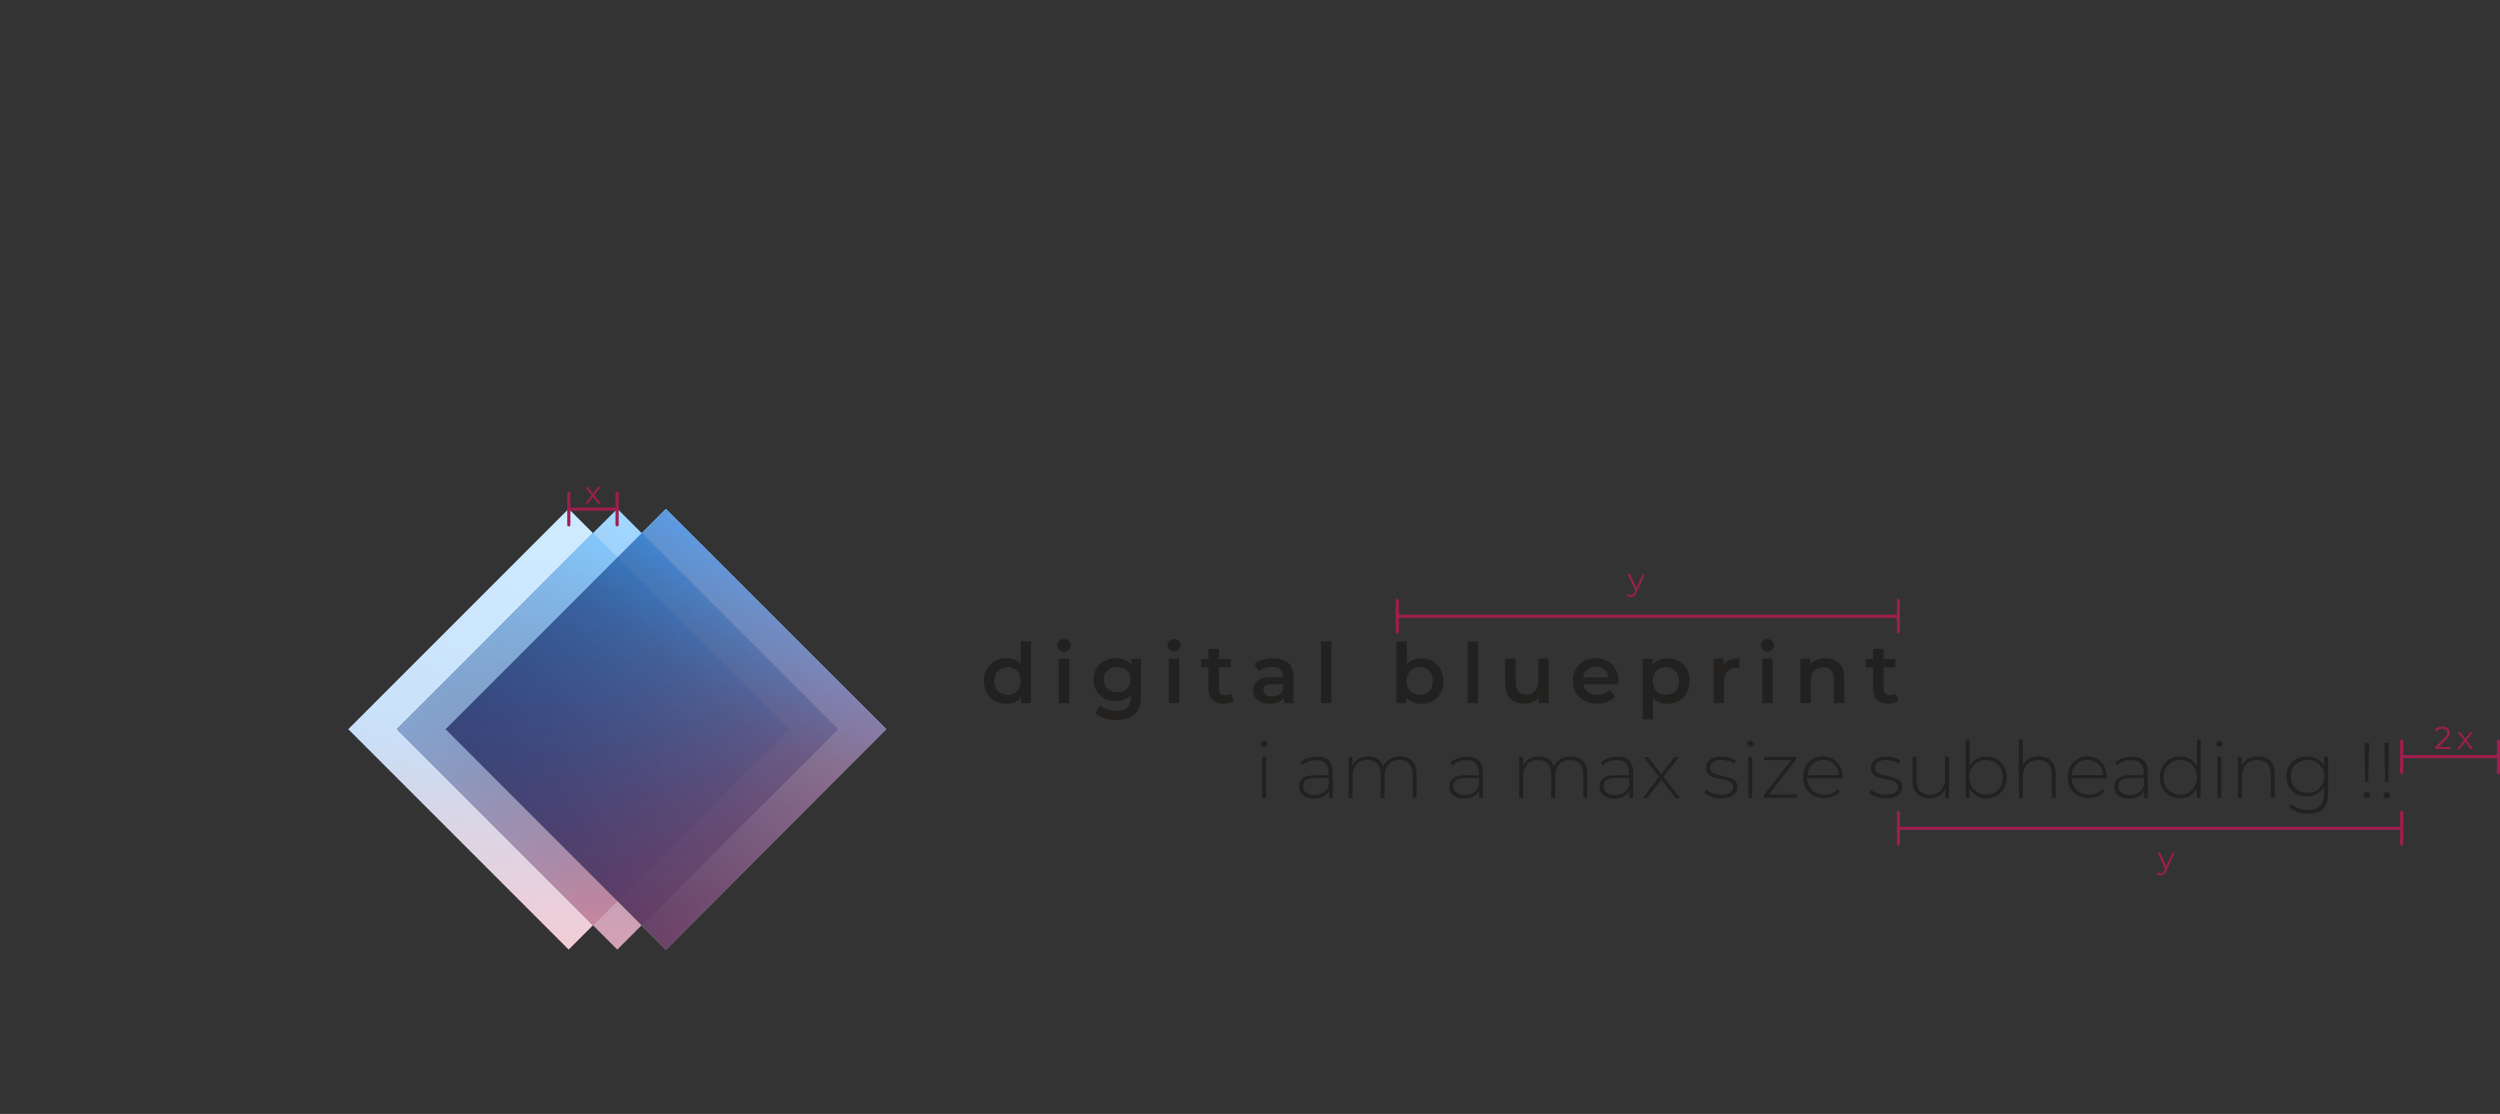 <?xml version="1.0" encoding="UTF-8"?>
<svg id="Ebene_1" data-name="Ebene 1" xmlns="http://www.w3.org/2000/svg" xmlns:xlink="http://www.w3.org/1999/xlink" viewBox="0 0 1584.4 705.97">
  <rect x="0" y="0" width="1584.4" height="705.97" fill="#333333" stroke="none"/>
  <defs>
    <style>
      .cls-1, .cls-2, .cls-3 {
        fill: none;
      }

      .cls-4 {
        clip-path: url(#clippath);
      }

      .cls-5 {
        fill: url(#Unbenannter_Verlauf_24-2);
      }

      .cls-6 {
        fill: #002a60;
      }

      .cls-7 {
        fill: #fff;
      }

      .cls-8 {
        fill: #9e1e4d;
      }

      .cls-9 {
        fill: #222120;
      }

      .cls-10 {
        clip-path: url(#clippath-1);
      }

      .cls-11 {
        clip-path: url(#clippath-2);
      }

      .cls-2 {
        stroke-linecap: round;
      }

      .cls-2, .cls-3 {
        stroke: #9e1e4d;
        stroke-miterlimit: 10;
        stroke-width: 2px;
      }

      .cls-12 {
        opacity: .23;
      }

      .cls-13 {
        opacity: .43;
      }

      .cls-14 {
        fill: url(#Unbenannter_Verlauf_25);
      }

      .cls-15 {
        fill: url(#Unbenannter_Verlauf_23);
      }

      .cls-16 {
        fill: url(#Unbenannter_Verlauf_24);
      }

      .cls-17 {
        fill: url(#Unbenannter_Verlauf_26);
      }

      .cls-18 {
        fill: url(#Unbenannter_Verlauf_29);
      }

      .cls-19 {
        fill: url(#Unbenannter_Verlauf_27);
      }

      .cls-20 {
        fill: url(#Unbenannter_Verlauf_28);
      }

      .cls-21 {
        fill: url(#Unbenannter_Verlauf_22);
      }

      .cls-22 {
        fill: url(#Unbenannter_Verlauf_20);
      }

      .cls-23 {
        fill: url(#Unbenannter_Verlauf_7);
      }

      .cls-24 {
        fill: url(#Unbenannter_Verlauf_21);
        opacity: .29;
      }

      .cls-24, .cls-25, .cls-26, .cls-27 {
        isolation: isolate;
      }

      .cls-25 {
        fill: url(#Unbenannter_Verlauf_18);
        opacity: .9;
      }

      .cls-26 {
        fill: url(#Unbenannter_Verlauf_17);
        opacity: .5;
      }

      .cls-27 {
        fill: url(#Unbenannter_Verlauf_19);
        opacity: .61;
      }
    </style>
    <clipPath id="clippath">
      <rect class="cls-1" x="261.65" y="363.4" width="197.49" height="197.49" transform="translate(-221.23 390.2) rotate(-45)"/>
    </clipPath>
    <linearGradient id="Unbenannter_Verlauf_24" data-name="Unbenannter Verlauf 24" x1="303.58" y1="-533.88" x2="303.58" y2="-866.29" gradientTransform="translate(57.31 1166.62)" gradientUnits="userSpaceOnUse">
      <stop offset="0" stop-color="#c2244e"/>
      <stop offset=".03" stop-color="#b42855"/>
      <stop offset=".15" stop-color="#8a346a"/>
      <stop offset=".25" stop-color="#693d7a"/>
      <stop offset=".36" stop-color="#524486"/>
      <stop offset=".45" stop-color="#44488d"/>
      <stop offset=".54" stop-color="#3f498f"/>
      <stop offset=".88" stop-color="#2c8ae1"/>
      <stop offset="1" stop-color="#25a1ff"/>
    </linearGradient>
    <linearGradient id="Unbenannter_Verlauf_29" data-name="Unbenannter Verlauf 29" x1="23.91" y1="-704.04" x2="303.5" y2="-704.04" gradientTransform="translate(57.31 1166.62)" gradientUnits="userSpaceOnUse">
      <stop offset=".22" stop-color="#0051b4"/>
      <stop offset="1" stop-color="#37529c" stop-opacity="0"/>
    </linearGradient>
    <radialGradient id="Unbenannter_Verlauf_28" data-name="Unbenannter Verlauf 28" cx="8759.84" cy="-726.99" fx="8759.84" fy="-726.99" r="68.82" gradientTransform="translate(7034.12 18883.51) rotate(-105.23) scale(2.23 2.04) skewX(.89)" gradientUnits="userSpaceOnUse">
      <stop offset=".1" stop-color="#002a60"/>
      <stop offset=".32" stop-color="#042d65" stop-opacity=".76"/>
      <stop offset=".57" stop-color="#113672" stop-opacity=".48"/>
      <stop offset=".83" stop-color="#254589" stop-opacity=".19"/>
      <stop offset="1" stop-color="#37529c" stop-opacity="0"/>
    </radialGradient>
    <linearGradient id="Unbenannter_Verlauf_27" data-name="Unbenannter Verlauf 27" x1="2034.43" y1="-1457.83" x2="2034.43" y2="-1610.77" gradientTransform="translate(-1880.05 2442.77) rotate(-9.17) scale(1.25 1)" gradientUnits="userSpaceOnUse">
      <stop offset="0" stop-color="#c2244e"/>
      <stop offset=".54" stop-color="#703f7c" stop-opacity=".61"/>
      <stop offset=".54" stop-color="#6e407d" stop-opacity=".6"/>
      <stop offset=".88" stop-color="#37529c" stop-opacity="0"/>
    </linearGradient>
    <linearGradient id="Unbenannter_Verlauf_26" data-name="Unbenannter Verlauf 26" x1="1317.41" y1="779.92" x2="1304.85" y2="921.04" gradientTransform="translate(-1103.47 -1354.49) rotate(4.97) scale(1.22 2.01)" gradientUnits="userSpaceOnUse">
      <stop offset=".05" stop-color="#25a1ff"/>
      <stop offset=".47" stop-color="#108fff" stop-opacity=".74"/>
      <stop offset="1" stop-color="#0037d3" stop-opacity="0"/>
    </linearGradient>
    <linearGradient id="Unbenannter_Verlauf_25" data-name="Unbenannter Verlauf 25" x1="308.4" y1="-536.18" x2="308.4" y2="-725.4" gradientTransform="translate(57.31 1166.62)" gradientUnits="userSpaceOnUse">
      <stop offset=".15" stop-color="#c2244e"/>
      <stop offset=".61" stop-color="#703f7c" stop-opacity=".61"/>
      <stop offset=".88" stop-color="#37529c" stop-opacity="0"/>
    </linearGradient>
    <clipPath id="clippath-1">
      <rect class="cls-1" x="292.46" y="363.39" width="197.51" height="197.51" transform="translate(-212.2 411.99) rotate(-45)"/>
    </clipPath>
    <linearGradient id="Unbenannter_Verlauf_24-2" data-name="Unbenannter Verlauf 24" x1="334.41" y1="661.88" x2="334.41" y2="994.32" gradientTransform="translate(57.31 1294.63) scale(1 -1)" xlink:href="#Unbenannter_Verlauf_24"/>
    <linearGradient id="Unbenannter_Verlauf_23" data-name="Unbenannter Verlauf 23" x1="407.27" y1="952.57" x2="327.7" y2="757.01" gradientTransform="translate(57.31 1294.63) scale(1 -1)" gradientUnits="userSpaceOnUse">
      <stop offset=".08" stop-color="#25a1ff"/>
      <stop offset=".23" stop-color="#1b81d5"/>
      <stop offset=".4" stop-color="#1162ab"/>
      <stop offset=".57" stop-color="#0a4a8a"/>
      <stop offset=".72" stop-color="#043873"/>
      <stop offset=".87" stop-color="#012e65"/>
      <stop offset="1" stop-color="#002a60"/>
    </linearGradient>
    <radialGradient id="Unbenannter_Verlauf_22" data-name="Unbenannter Verlauf 22" cx="4370.36" cy="-681.98" fx="4370.36" fy="-681.98" r="182.49" gradientTransform="translate(-8823.63 -715.46) scale(2.11 -1.56)" gradientUnits="userSpaceOnUse">
      <stop offset="0" stop-color="#002a60" stop-opacity="0"/>
      <stop offset=".1" stop-color="#082a5f" stop-opacity=".1"/>
      <stop offset=".27" stop-color="#1e295d" stop-opacity=".27"/>
      <stop offset=".47" stop-color="#43285a" stop-opacity=".47"/>
      <stop offset=".7" stop-color="#752655" stop-opacity=".7"/>
      <stop offset=".95" stop-color="#b5244f" stop-opacity=".95"/>
      <stop offset="1" stop-color="#c2244e"/>
    </radialGradient>
    <linearGradient id="Unbenannter_Verlauf_21" data-name="Unbenannter Verlauf 21" x1="2816.13" y1="-9489.29" x2="3169.89" y2="-9489.29" gradientTransform="translate(9250.84 -4145.22) rotate(80.2) scale(1 -1)" gradientUnits="userSpaceOnUse">
      <stop offset="0" stop-color="#002a60" stop-opacity="0"/>
      <stop offset=".1" stop-color="#082a5f" stop-opacity=".1"/>
      <stop offset=".27" stop-color="#1e295d" stop-opacity=".27"/>
      <stop offset=".47" stop-color="#43285a" stop-opacity=".47"/>
      <stop offset=".7" stop-color="#752655" stop-opacity=".7"/>
      <stop offset=".89" stop-color="#b5244f" stop-opacity=".95"/>
      <stop offset="1" stop-color="#c2244e"/>
    </linearGradient>
    <linearGradient id="Unbenannter_Verlauf_20" data-name="Unbenannter Verlauf 20" x1="1632.22" y1="-535.04" x2="1619.91" y2="-632.93" gradientTransform="translate(-1465.34 -935.73) rotate(4.97) scale(1.22 -2.01)" gradientUnits="userSpaceOnUse">
      <stop offset=".18" stop-color="#25a1ff"/>
      <stop offset=".46" stop-color="#1a7cd5" stop-opacity=".74"/>
      <stop offset="1" stop-color="#37529c" stop-opacity="0"/>
    </linearGradient>
    <linearGradient id="Unbenannter_Verlauf_19" data-name="Unbenannter Verlauf 19" x1="3809.98" y1="923.58" x2="3818.92" y2="836.9" gradientTransform="translate(951.68 5366.7) rotate(-76.71) scale(1.22 -2.01)" gradientUnits="userSpaceOnUse">
      <stop offset=".05" stop-color="#25a1ff"/>
      <stop offset=".28" stop-color="#1a7cd5" stop-opacity=".74"/>
      <stop offset="1" stop-color="#37529c" stop-opacity="0"/>
    </linearGradient>
    <clipPath id="clippath-2">
      <rect id="rect62862-7" class="cls-1" x="323.3" y="363.4" width="197.49" height="197.49" transform="translate(-203.17 433.79) rotate(-45)"/>
    </clipPath>
    <linearGradient id="Unbenannter_Verlauf_18" data-name="Unbenannter Verlauf 18" x1="-1538.16" y1="-261.83" x2="-1340.67" y2="-261.83" gradientTransform="translate(1861.46 200.31) scale(1 -1)" gradientUnits="userSpaceOnUse">
      <stop offset="0" stop-color="#073d84"/>
      <stop offset=".84" stop-color="#003c8b" stop-opacity=".64"/>
      <stop offset="1" stop-color="#004eb5" stop-opacity=".6"/>
    </linearGradient>
    <radialGradient id="Unbenannter_Verlauf_17" data-name="Unbenannter Verlauf 17" cx="-72.59" cy="97.68" fx="-72.59" fy="97.68" r="98.74" gradientTransform="translate(602.76 807.37) rotate(-4.61) scale(.69 -4.38)" gradientUnits="userSpaceOnUse">
      <stop offset="0" stop-color="#2295ff" stop-opacity=".65"/>
      <stop offset="1" stop-color="#2295ff" stop-opacity="0"/>
    </radialGradient>
    <radialGradient id="Unbenannter_Verlauf_7" data-name="Unbenannter Verlauf 7" cx="639.82" cy="82.73" fx="639.82" fy="82.73" r="98.74" gradientTransform="translate(-5678.39 -918.94) rotate(16.19) scale(9.86 -6.01)" gradientUnits="userSpaceOnUse">
      <stop offset="0" stop-color="#b34d4d" stop-opacity="0"/>
      <stop offset="1" stop-color="red"/>
    </radialGradient>
  </defs>
  <g>
    <polygon id="background" class="cls-7" points="561.69 462.14 422.04 322.5 406.64 337.9 391.22 322.48 375.8 337.9 360.4 322.5 220.75 462.14 360.4 601.79 375.8 586.38 391.22 601.8 406.64 586.38 422.04 601.79 561.69 462.14"/>
    <g id="square_bottom" data-name="square bottom" class="cls-12">
      <g class="cls-4">
        <rect id="rect35896-3-4-6-6-2" class="cls-6" x="221.1" y="277.11" width="279.59" height="355.63"/>
        <rect id="rect35917-90-7-5-4-2" class="cls-16" x="221.1" y="300.34" width="279.59" height="332.41"/>
        <rect id="rect35924-9-9-9-42-2" class="cls-18" x="81.22" y="322.79" width="279.59" height="279.59"/>
        <polygon id="polygon35937-3-9-0-7-2" class="cls-20" points="389.46 670.94 309.63 372.08 587.11 297.92 666.99 596.73 389.46 670.94"/>
        <polygon id="polygon35948-65-4-8-5-2" class="cls-19" points="201.59 475.12 545.96 419.52 570.37 570.5 226 626.08 201.59 475.12"/>
        <polygon id="polygon35957-1-3-2-4-2" class="cls-17" points="188.68 273.1 529.46 311.98 511 590.42 170.23 551.45 188.68 273.1"/>
        <rect id="rect35968-1-9-3-10-2" class="cls-14" x="182.08" y="441.22" width="367.25" height="189.22"/>
      </g>
    </g>
    <g id="square_middle" data-name="square middle" class="cls-13">
      <g class="cls-10">
        <rect id="rect35803-7-5-9-32-2" class="cls-6" x="251.91" y="277.08" width="279.62" height="355.67"/>
        <rect id="rect35824-0-2-8-75-2" class="cls-5" x="251.91" y="300.31" width="279.62" height="332.44"/>
        <rect id="rect35826-6-7-8-5-2" class="cls-6" x="165.72" y="277.32" width="365.51" height="365.51"/>
        <rect id="rect35843-7-8-8-7-2" class="cls-15" x="198.73" y="250.2" width="460.61" height="358.44"/>
        <path id="path35860-8-7-6-4-2" class="cls-21" d="M782.73,705.97H0V0H782.73V705.97Z"/>
        <polygon id="polygon35877-4-4-8-9-2" class="cls-24" points="560.06 213.83 620.25 562.36 258.87 624.79 198.67 276.2 560.06 213.83"/>
        <polygon id="polygon35886-19-00-4-03-3" class="cls-22" points="246.78 265.12 587.59 294.77 561.54 608.64 222.43 506.89 246.78 265.12"/>
        <polygon id="polygon35886-19-00-4-03-4" class="cls-27" points="145.91 541.55 209.46 272.48 423.02 315.28 359.41 584.29 145.91 541.55"/>
      </g>
    </g>
    <g id="square_top" data-name="square top">
      <g class="cls-11">
        <rect id="rect62862-8" class="cls-25" x="323.3" y="363.4" width="197.49" height="197.49" transform="translate(-203.17 433.79) rotate(-45)"/>
        <rect id="rect62862" class="cls-26" x="323.3" y="363.4" width="197.49" height="197.49" transform="translate(-203.17 433.79) rotate(-45)"/>
        <rect id="rect62862-7-2" data-name="rect62862-7" class="cls-23" x="323.3" y="363.4" width="197.49" height="197.49" transform="translate(-203.17 433.79) rotate(-45)"/>
      </g>
    </g>
  </g>
  <g id="Ebene_1-2" data-name="Ebene 1">
    <g>
      <path class="cls-9" d="M653.4,406.54v39.1h-6.3v-3.6c-1.1,1.3-2.4,2.3-4,3s-3.4,1-5.3,1c-2.7,0-5.1-.6-7.3-1.8-2.2-1.2-3.9-2.9-5.1-5.1s-1.8-4.7-1.8-7.6,.6-5.4,1.8-7.5,2.9-3.9,5.1-5.1,4.6-1.8,7.3-1.8c1.9,0,3.6,.3,5.1,.9s2.9,1.6,4,2.8v-14.4l6.5,.1h0Zm-10.6,32.8c1.3-.7,2.3-1.8,3-3.1s1.1-2.9,1.1-4.6-.4-3.3-1.1-4.6-1.7-2.4-3-3.1c-1.3-.7-2.7-1.1-4.3-1.1s-3,.4-4.3,1.1-2.3,1.8-3,3.1-1.1,2.9-1.1,4.6,.4,3.3,1.1,4.6,1.7,2.4,3,3.1c1.3,.7,2.7,1.1,4.3,1.1s3-.4,4.3-1.1Z"/>
      <path class="cls-9" d="M671.3,411.74c-.8-.8-1.2-1.7-1.2-2.8s.4-2.1,1.2-2.8c.8-.8,1.8-1.1,3-1.1s2.2,.4,3,1.1,1.2,1.6,1.2,2.7c0,1.2-.4,2.1-1.2,2.9s-1.8,1.2-3,1.2-2.2-.4-3-1.2h0Zm-.3,5.7h6.6v28.2h-6.6v-28.2Z"/>
      <path class="cls-9" d="M723.1,417.44v23.9c0,9.9-5.1,14.9-15.2,14.9-2.7,0-5.3-.3-7.7-1-2.4-.7-4.4-1.7-6-3l3-5c1.2,1,2.8,1.8,4.7,2.4,1.9,.6,3.8,.9,5.7,.9,3.1,0,5.4-.7,6.8-2.1s2.2-3.6,2.2-6.4v-1.4c-1.1,1.2-2.5,2.2-4.1,2.8s-3.4,.9-5.3,.9c-2.7,0-5.1-.6-7.2-1.7-2.2-1.1-3.9-2.8-5.1-4.8-1.2-2.1-1.9-4.4-1.9-7.1s.6-5,1.9-7.1c1.2-2.1,3-3.6,5.1-4.8,2.1-1.2,4.6-1.7,7.2-1.7,2,0,3.9,.3,5.6,1s3.1,1.7,4.2,3.1v-3.7l6.1-.1h0Zm-8.9,19.1c1.6-1.5,2.4-3.4,2.4-5.8s-.8-4.3-2.4-5.8c-1.6-1.5-3.7-2.2-6.1-2.2s-4.6,.7-6.2,2.2c-1.6,1.5-2.4,3.4-2.4,5.8s.8,4.3,2.4,5.8c1.6,1.5,3.7,2.2,6.2,2.2s4.5-.7,6.1-2.2Z"/>
      <path class="cls-9" d="M741.1,411.74c-.8-.8-1.2-1.7-1.2-2.8s.4-2.1,1.2-2.8c.8-.8,1.8-1.1,3-1.1s2.2,.4,3,1.1,1.2,1.6,1.2,2.7c0,1.2-.4,2.1-1.2,2.9s-1.8,1.2-3,1.2-2.3-.4-3-1.2h0Zm-.4,5.7h6.6v28.2h-6.6v-28.2Z"/>
      <path class="cls-9" d="M781.9,444.14c-.8,.6-1.7,1.1-2.8,1.4s-2.3,.5-3.5,.5c-3.1,0-5.5-.8-7.2-2.4s-2.5-4-2.5-7.1v-13.6h-4.6v-5.3h4.6v-6.4h6.6v6.4h7.5v5.3h-7.5v13.4c0,1.4,.3,2.4,1,3.1s1.6,1.1,2.9,1.1c1.5,0,2.7-.4,3.7-1.2l1.8,4.8h0Z"/>
      <path class="cls-9" d="M816.5,420.14c2.2,2,3.3,5,3.3,9v16.5h-6.2v-3.4c-.8,1.2-2,2.2-3.5,2.8s-3.3,1-5.4,1-4-.4-5.5-1.1c-1.6-.7-2.8-1.7-3.7-3s-1.3-2.7-1.3-4.4c0-2.5,.9-4.6,2.8-6.1s4.8-2.3,8.9-2.3h7.3v-.4c0-2-.6-3.5-1.8-4.5-1.2-1.1-2.9-1.6-5.2-1.6-1.6,0-3.1,.2-4.7,.7-1.5,.5-2.8,1.2-3.9,2.1l-2.6-4.8c1.5-1.1,3.2-2,5.3-2.6s4.3-.9,6.6-.9c4.3,.1,7.4,1,9.6,3h0Zm-6,20c1.3-.8,2.2-1.8,2.7-3.2v-3.3h-6.8c-3.8,0-5.7,1.2-5.7,3.7,0,1.2,.5,2.1,1.4,2.9s2.3,1.1,4,1.1,3.1-.5,4.4-1.2h0Z"/>
      <path class="cls-9" d="M837.2,406.54h6.6v39.1h-6.6v-39.1Z"/>
      <path class="cls-9" d="M907.9,418.94c2.2,1.2,3.9,2.9,5.1,5.1s1.8,4.7,1.8,7.5-.6,5.4-1.8,7.6c-1.2,2.2-2.9,3.9-5.1,5.1-2.2,1.2-4.6,1.8-7.3,1.8-1.9,0-3.7-.3-5.3-1s-2.9-1.7-4-3v3.6h-6.3v-39.1h6.6v14.4c1.1-1.2,2.5-2.2,4-2.8,1.5-.6,3.2-.9,5-.9,2.7-.1,5.1,.5,7.3,1.7h0Zm-2.1,19c1.6-1.6,2.3-3.7,2.3-6.4s-.8-4.8-2.3-6.4c-1.6-1.6-3.6-2.4-6-2.4-1.6,0-3,.4-4.3,1.1s-2.3,1.8-3,3.1-1.1,2.9-1.1,4.6,.4,3.3,1.1,4.6,1.7,2.4,3,3.1c1.3,.7,2.7,1.1,4.3,1.1,2.4,0,4.4-.8,6-2.4h0Z"/>
      <path class="cls-9" d="M930.1,406.54h6.6v39.1h-6.6v-39.1Z"/>
      <path class="cls-9" d="M981.5,417.44v28.2h-6.3v-3.6c-1,1.3-2.4,2.2-4,2.9s-3.3,1-5.1,1c-3.8,0-6.7-1.1-8.9-3.1-2.2-2.1-3.2-5.2-3.2-9.3v-16.1h6.6v15.2c0,2.5,.6,4.4,1.7,5.7s2.8,1.9,4.9,1.9c2.3,0,4.2-.7,5.6-2.2s2.1-3.6,2.1-6.3v-14.2l6.6-.1h0Z"/>
      <path class="cls-9" d="M1025.5,433.64h-22.1c.4,2.1,1.4,3.7,3,4.9s3.7,1.8,6.1,1.8c3.1,0,5.6-1,7.7-3.1l3.5,4.1c-1.3,1.5-2.9,2.6-4.8,3.4-1.9,.8-4.1,1.2-6.5,1.2-3.1,0-5.8-.6-8.2-1.9-2.3-1.2-4.2-2.9-5.5-5.1-1.3-2.2-1.9-4.7-1.9-7.5s.6-5.2,1.9-7.4,3-3.9,5.2-5.1c2.2-1.2,4.7-1.8,7.5-1.8s5.2,.6,7.4,1.8,3.8,2.9,5.1,5.1,1.8,4.7,1.8,7.6c-.1,.6-.1,1.2-.2,2h0Zm-19.5-9.3c-1.5,1.2-2.3,2.9-2.7,5h16c-.3-2-1.1-3.7-2.6-5-1.4-1.3-3.2-1.9-5.4-1.9s-3.8,.6-5.3,1.9h0Z"/>
      <path class="cls-9" d="M1063.9,418.94c2.2,1.2,3.9,2.9,5.1,5.1s1.8,4.7,1.8,7.5-.6,5.4-1.8,7.6c-1.2,2.2-2.9,3.9-5.1,5.1-2.2,1.2-4.6,1.8-7.3,1.8-3.8,0-6.8-1.3-9-3.8v13.7h-6.6v-38.4h6.3v3.7c1.1-1.3,2.4-2.3,4-3s3.4-1,5.3-1c2.6-.1,5.1,.5,7.3,1.7h0Zm-2.1,19c1.6-1.6,2.3-3.7,2.3-6.4s-.8-4.8-2.3-6.4c-1.6-1.6-3.6-2.4-6-2.4-1.6,0-3,.4-4.3,1.1s-2.3,1.8-3,3.1-1.1,2.9-1.1,4.6,.4,3.3,1.1,4.6,1.7,2.4,3,3.1c1.3,.7,2.7,1.1,4.3,1.1,2.4,0,4.4-.8,6-2.4h0Z"/>
      <path class="cls-9" d="M1102.3,417.14v6.3c-.6-.1-1.1-.2-1.5-.2-2.6,0-4.6,.8-6,2.2-1.4,1.5-2.2,3.6-2.2,6.5v13.7h-6.6v-28.2h6.3v4.1c1.9-2.9,5.2-4.4,10-4.4h0Z"/>
      <path class="cls-9" d="M1117.2,411.74c-.8-.8-1.2-1.7-1.2-2.8s.4-2.1,1.2-2.8c.8-.8,1.8-1.1,3-1.1s2.2,.4,3,1.1,1.2,1.6,1.2,2.7c0,1.2-.4,2.1-1.2,2.9s-1.8,1.2-3,1.2-2.2-.4-3-1.2h0Zm-.3,5.7h6.6v28.2h-6.6v-28.2Z"/>
      <path class="cls-9" d="M1165.6,420.24c2.1,2.1,3.2,5.1,3.2,9.2v16.2h-6.6v-15.3c0-2.5-.6-4.3-1.7-5.6s-2.8-1.9-5-1.9c-2.4,0-4.3,.7-5.8,2.2s-2.1,3.6-2.1,6.3v14.3h-6.6v-28.2h6.3v3.6c1.1-1.3,2.5-2.3,4.1-2.9,1.7-.7,3.5-1,5.6-1,3.6,.1,6.4,1.1,8.6,3.1h0Z"/>
      <path class="cls-9" d="M1203.1,444.14c-.8,.6-1.7,1.1-2.8,1.4s-2.3,.5-3.5,.5c-3.1,0-5.5-.8-7.2-2.4s-2.5-4-2.5-7.1v-13.6h-4.6v-5.3h4.6v-6.4h6.6v6.4h7.5v5.3h-7.5v13.4c0,1.4,.3,2.4,1,3.1s1.6,1.1,2.9,1.1c1.5,0,2.7-.4,3.7-1.2l1.8,4.8h0Z"/>
    </g>
    <g>
      <path class="cls-9" d="M799.7,472.74c-.4-.4-.6-.9-.6-1.4s.2-1.1,.6-1.4c.4-.4,.9-.6,1.5-.6s1,.2,1.5,.6c.4,.4,.6,.9,.6,1.4s-.2,1.1-.6,1.4c-.4,.4-.9,.6-1.5,.6s-1.1-.3-1.5-.6Zm.2,6.9h2.5v26.1h-2.5v-26.1Z"/>
      <path class="cls-9" d="M842,481.94c1.7,1.6,2.6,4.1,2.6,7.3v16.6h-2.4v-4.6c-.8,1.5-2,2.7-3.7,3.6-1.6,.9-3.5,1.3-5.8,1.3-2.9,0-5.2-.7-6.9-2.1s-2.5-3.2-2.5-5.4,.8-3.9,2.3-5.3c1.5-1.4,4-2,7.4-2h9v-2.1c0-2.4-.7-4.3-2-5.6s-3.2-1.9-5.8-1.9c-1.7,0-3.4,.3-5,.9-1.6,.6-2.9,1.4-4,2.4l-1.2-1.8c1.3-1.2,2.9-2.1,4.7-2.7s3.8-1,5.8-1c3.3-.1,5.8,.7,7.5,2.4h0Zm-3.3,20.4c1.5-1,2.7-2.4,3.4-4.4v-4.9h-8.9c-2.6,0-4.4,.5-5.6,1.4-1.2,.9-1.7,2.2-1.7,3.9s.6,3,1.9,4c1.3,1,3,1.5,5.3,1.5s4-.5,5.6-1.5h0Z"/>
      <path class="cls-9" d="M895,482.24c1.8,1.9,2.8,4.6,2.8,8.2v15.2h-2.5v-15c0-2.9-.7-5.2-2.2-6.7-1.4-1.5-3.4-2.3-6-2.3-2.9,0-5.3,.9-7,2.8s-2.6,4.3-2.6,7.4v13.9h-2.5v-15.1c0-2.9-.7-5.2-2.2-6.7-1.4-1.5-3.4-2.3-6-2.3-2.9,0-5.3,.9-7,2.8-1.7,1.8-2.6,4.3-2.6,7.4v13.9h-2.5v-26.1h2.4v5.6c.9-1.8,2.2-3.3,3.9-4.3s3.8-1.5,6.1-1.5,4.4,.5,6,1.6c1.7,1.1,2.8,2.6,3.5,4.7,.9-1.9,2.2-3.5,4.1-4.6,1.8-1.1,4-1.7,6.5-1.7,3.4,0,6,.9,7.8,2.8h0Z"/>
      <path class="cls-9" d="M937.2,481.94c1.7,1.6,2.6,4.1,2.6,7.3v16.6h-2.4v-4.6c-.8,1.5-2,2.7-3.7,3.6-1.6,.9-3.5,1.3-5.8,1.3-2.9,0-5.2-.7-6.9-2.1s-2.5-3.2-2.5-5.4,.8-3.9,2.3-5.3c1.5-1.4,4-2,7.4-2h9v-2.1c0-2.4-.7-4.3-2-5.6s-3.2-1.9-5.8-1.9c-1.7,0-3.4,.3-5,.9-1.6,.6-2.9,1.4-4,2.4l-1.2-1.8c1.3-1.2,2.9-2.1,4.7-2.7s3.8-1,5.8-1c3.3-.1,5.8,.7,7.5,2.4h0Zm-3.3,20.4c1.5-1,2.7-2.4,3.4-4.4v-4.9h-8.9c-2.6,0-4.4,.5-5.6,1.4-1.2,.9-1.7,2.2-1.7,3.9s.6,3,1.9,4c1.3,1,3,1.5,5.3,1.5s4-.5,5.6-1.5h0Z"/>
      <path class="cls-9" d="M1003.1,482.24c1.8,1.9,2.8,4.6,2.8,8.2v15.2h-2.5v-15c0-2.9-.7-5.2-2.2-6.7-1.4-1.5-3.4-2.3-6-2.3-2.9,0-5.3,.9-7,2.8s-2.6,4.3-2.6,7.4v13.9h-2.5v-15.1c0-2.9-.7-5.2-2.2-6.7-1.4-1.5-3.4-2.3-6-2.3-2.9,0-5.3,.9-7,2.8-1.7,1.8-2.6,4.3-2.6,7.4v13.9h-2.5v-26.1h2.4v5.6c.9-1.8,2.2-3.3,3.9-4.3s3.8-1.5,6.1-1.5,4.4,.5,6,1.6c1.7,1.1,2.8,2.6,3.5,4.7,.9-1.9,2.2-3.5,4.1-4.6,1.8-1.1,4-1.7,6.5-1.7,3.4,0,5.9,.9,7.8,2.8h0Z"/>
      <path class="cls-9" d="M1032.4,481.94c1.7,1.6,2.6,4.1,2.6,7.3v16.6h-2.4v-4.6c-.8,1.5-2,2.7-3.7,3.6-1.6,.9-3.5,1.3-5.8,1.3-2.9,0-5.2-.7-6.9-2.1s-2.5-3.2-2.5-5.4,.8-3.9,2.3-5.3c1.5-1.4,4-2,7.4-2h9v-2.1c0-2.4-.7-4.3-2-5.6s-3.2-1.9-5.8-1.9c-1.7,0-3.4,.3-5,.9-1.6,.6-2.9,1.4-4,2.4l-1.2-1.8c1.3-1.2,2.9-2.1,4.7-2.7s3.8-1,5.8-1c3.3-.1,5.8,.7,7.5,2.4h0Zm-3.3,20.4c1.5-1,2.7-2.4,3.4-4.4v-4.9h-8.9c-2.6,0-4.4,.5-5.6,1.4-1.2,.9-1.7,2.2-1.7,3.9s.6,3,1.9,4c1.3,1,3,1.5,5.3,1.5s4-.5,5.6-1.5h0Z"/>
      <path class="cls-9" d="M1061.9,505.74l-9-11.6-9,11.6h-2.8l10.3-13.4-9.8-12.6h2.8l8.4,10.9,8.4-10.9h2.8l-9.8,12.6,10.5,13.4h-2.8Z"/>
      <path class="cls-9" d="M1084.7,504.94c-1.9-.6-3.4-1.4-4.5-2.4l1.2-2c1.1,.9,2.4,1.6,4.1,2.2s3.4,.9,5.3,.9c2.6,0,4.6-.4,5.8-1.3,1.2-.9,1.9-2.1,1.9-3.6,0-1.1-.3-2-1-2.6s-1.5-1.1-2.5-1.4c-1-.3-2.4-.6-4.2-.9-2.1-.4-3.7-.8-5-1.2s-2.3-1.1-3.2-2.1-1.3-2.3-1.3-4c0-2.1,.9-3.8,2.6-5.1,1.7-1.4,4.2-2,7.3-2,1.7,0,3.3,.2,5,.7s3,1.1,4,1.9l-1.2,2c-1.1-.8-2.3-1.4-3.7-1.8s-2.8-.6-4.2-.6c-2.4,0-4.3,.4-5.5,1.4-1.2,.9-1.8,2.1-1.8,3.6,0,1.2,.3,2.1,1,2.7s1.6,1.1,2.6,1.4c1,.3,2.4,.7,4.3,1,2,.4,3.7,.8,4.9,1.2s2.3,1.1,3.2,2,1.3,2.2,1.3,3.9c0,2.2-.9,3.9-2.7,5.2s-4.3,1.9-7.6,1.9c-2.2,0-4.2-.3-6.1-1h0Z"/>
      <path class="cls-9" d="M1107.8,472.74c-.4-.4-.6-.9-.6-1.4s.2-1.1,.6-1.4c.4-.4,.9-.6,1.5-.6s1,.2,1.5,.6c.4,.4,.6,.9,.6,1.4s-.2,1.1-.6,1.4c-.4,.4-.9,.6-1.5,.6s-1.1-.3-1.5-.6Zm.2,6.9h2.5v26.1h-2.5v-26.1Z"/>
      <path class="cls-9" d="M1138.7,503.54v2.1h-20.8v-1.7l17.2-22.2h-17v-2.1h20.2v1.7l-17.2,22.2h17.6Z"/>
      <path class="cls-9" d="M1167.8,493.24h-22.5c.1,2,.6,3.8,1.5,5.4s2.3,2.8,3.9,3.7c1.7,.9,3.5,1.3,5.6,1.3,1.7,0,3.3-.3,4.7-.9s2.7-1.5,3.6-2.7l1.5,1.6c-1.1,1.4-2.6,2.4-4.3,3.1-1.7,.7-3.6,1.1-5.6,1.1-2.6,0-4.9-.6-7-1.7-2-1.1-3.6-2.7-4.8-4.7s-1.7-4.3-1.7-6.9,.5-4.8,1.6-6.8,2.6-3.6,4.5-4.7c1.9-1.1,4-1.7,6.4-1.7s4.5,.6,6.4,1.7c1.9,1.1,3.4,2.7,4.5,4.7s1.6,4.3,1.6,6.8l.1,.7h0Zm-17.3-10.4c-1.5,.8-2.6,2-3.5,3.4s-1.4,3.2-1.5,5h20c-.1-1.9-.6-3.5-1.5-5s-2.1-2.6-3.5-3.4-3.1-1.2-5-1.2-3.6,.4-5,1.2h0Z"/>
      <path class="cls-9" d="M1189.1,504.94c-1.9-.6-3.4-1.4-4.5-2.4l1.2-2c1.1,.9,2.4,1.6,4.1,2.2s3.4,.9,5.3,.9c2.6,0,4.6-.4,5.8-1.3,1.2-.9,1.9-2.1,1.9-3.6,0-1.1-.3-2-1-2.6s-1.5-1.1-2.5-1.4c-1-.3-2.4-.6-4.2-.9-2.1-.4-3.7-.8-5-1.2s-2.3-1.1-3.2-2.1-1.3-2.3-1.3-4c0-2.1,.9-3.8,2.6-5.1,1.7-1.4,4.2-2,7.3-2,1.7,0,3.3,.2,5,.7s3,1.1,4,1.9l-1.2,2c-1.1-.8-2.3-1.4-3.7-1.8s-2.8-.6-4.2-.6c-2.4,0-4.3,.4-5.5,1.4-1.2,.9-1.8,2.1-1.8,3.6,0,1.2,.3,2.1,1,2.7s1.6,1.1,2.6,1.4c1,.3,2.4,.7,4.3,1,2,.4,3.7,.8,4.9,1.2s2.3,1.1,3.2,2,1.3,2.2,1.3,3.9c0,2.2-.9,3.9-2.7,5.2s-4.3,1.9-7.6,1.9c-2.3,0-4.3-.3-6.1-1h0Z"/>
      <path class="cls-9" d="M1235.2,479.64v26.1h-2.4v-5.6c-.9,1.8-2.2,3.3-3.8,4.3-1.7,1-3.7,1.5-6,1.5-3.4,0-6.1-.9-8-2.9-1.9-1.9-2.9-4.6-2.9-8.2v-15.2h2.5v15c0,2.9,.8,5.2,2.2,6.7s3.6,2.3,6.3,2.3c2.9,0,5.3-.9,7-2.8s2.6-4.3,2.6-7.4v-13.8h2.5Z"/>
      <path class="cls-9" d="M1265.5,481.14c2,1.1,3.5,2.7,4.6,4.7s1.7,4.3,1.7,6.9-.6,4.9-1.7,6.9-2.7,3.6-4.6,4.7c-2,1.1-4.2,1.7-6.6,1.7s-4.4-.6-6.3-1.7c-1.9-1.1-3.3-2.7-4.4-4.7v6.1h-2.4v-37.1h2.5v16.9c1-1.9,2.5-3.4,4.3-4.5s3.9-1.6,6.2-1.6c2.5,0,4.7,.6,6.7,1.7h0Zm-1.4,21.1c1.6-.9,2.9-2.2,3.8-3.9s1.4-3.6,1.4-5.7-.5-4-1.4-5.7-2.2-3-3.8-3.9c-1.6-.9-3.4-1.4-5.4-1.4s-3.8,.5-5.4,1.4-2.8,2.2-3.8,3.9-1.4,3.6-1.4,5.7,.5,4,1.4,5.7,2.2,3,3.8,3.9,3.4,1.4,5.4,1.4,3.8-.4,5.4-1.4Z"/>
      <path class="cls-9" d="M1300,482.24c1.9,1.9,2.8,4.6,2.8,8.2v15.2h-2.5v-15c0-2.9-.7-5.2-2.2-6.7s-3.6-2.3-6.2-2.3c-3.1,0-5.5,.9-7.2,2.8s-2.7,4.3-2.7,7.4v13.9h-2.5v-37.1h2.5v16.4c.9-1.8,2.2-3.2,4-4.2s3.8-1.5,6.2-1.5c3.4,.1,5.9,1,7.8,2.9h0Z"/>
      <path class="cls-9" d="M1335.3,493.24h-22.4c.1,2,.6,3.8,1.6,5.4,1,1.6,2.3,2.8,3.9,3.7s3.5,1.3,5.6,1.3c1.7,0,3.3-.3,4.7-.9s2.7-1.5,3.6-2.7l1.4,1.6c-1.1,1.4-2.6,2.4-4.3,3.1s-3.6,1.1-5.6,1.1c-2.6,0-4.9-.6-6.9-1.7-2-1.1-3.6-2.7-4.8-4.7-1.2-2-1.7-4.3-1.7-6.9s.5-4.8,1.6-6.8,2.6-3.6,4.5-4.7c1.9-1.1,4-1.7,6.4-1.7s4.5,.6,6.4,1.7c1.9,1.1,3.4,2.7,4.4,4.7s1.6,4.3,1.6,6.8v.7h0Zm-17.4-10.4c-1.5,.8-2.6,2-3.5,3.4s-1.4,3.2-1.5,5h20c-.1-1.9-.6-3.5-1.5-5s-2.1-2.6-3.6-3.4-3.1-1.2-4.9-1.2-3.5,.4-5,1.2h0Z"/>
      <path class="cls-9" d="M1358.6,481.94c1.7,1.6,2.6,4.1,2.6,7.3v16.6h-2.4v-4.6c-.8,1.5-2.1,2.7-3.7,3.6s-3.5,1.3-5.8,1.3c-2.9,0-5.2-.7-6.9-2.1s-2.5-3.2-2.5-5.4,.8-3.9,2.3-5.3c1.6-1.4,4-2,7.4-2h8.9v-2.1c0-2.4-.7-4.3-2-5.6s-3.2-1.9-5.8-1.9c-1.7,0-3.4,.3-5,.9-1.6,.6-2.9,1.4-4,2.4l-1.2-1.8c1.3-1.2,2.9-2.1,4.7-2.7s3.8-1,5.8-1c3.4-.1,5.9,.7,7.6,2.4h0Zm-3.3,20.4c1.5-1,2.7-2.4,3.4-4.4v-4.9h-8.9c-2.6,0-4.4,.5-5.6,1.4s-1.7,2.2-1.7,3.9,.6,3,1.9,4,3.1,1.5,5.3,1.5,4-.5,5.6-1.5h0Z"/>
      <path class="cls-9" d="M1394.7,468.64v37.1h-2.4v-6.1c-1,2-2.5,3.6-4.3,4.7-1.9,1.1-4,1.6-6.3,1.6s-4.6-.6-6.6-1.7c-2-1.1-3.5-2.7-4.6-4.7s-1.7-4.3-1.7-6.9,.6-4.9,1.7-6.9,2.7-3.6,4.6-4.7c2-1.1,4.2-1.7,6.6-1.7s4.4,.6,6.3,1.6c1.8,1.1,3.3,2.6,4.4,4.6v-16.9h2.3Zm-7.6,33.6c1.6-.9,2.8-2.2,3.8-3.9s1.4-3.6,1.4-5.7-.5-4-1.4-5.7-2.2-3-3.8-3.9-3.4-1.4-5.4-1.4-3.8,.5-5.4,1.4-2.8,2.2-3.8,3.9-1.4,3.6-1.4,5.7,.5,4,1.4,5.7,2.2,3,3.8,3.9,3.4,1.4,5.4,1.4,3.8-.4,5.4-1.4Z"/>
      <path class="cls-9" d="M1405.1,472.74c-.4-.4-.6-.9-.6-1.4s.2-1.1,.6-1.4,.9-.6,1.4-.6,1.1,.2,1.4,.6c.4,.4,.6,.9,.6,1.4s-.2,1.1-.6,1.4-.9,.6-1.4,.6-1-.3-1.4-.6Zm.2,6.9h2.5v26.1h-2.5v-26.1Z"/>
      <path class="cls-9" d="M1438.8,482.24c1.9,1.9,2.8,4.6,2.8,8.2v15.2h-2.5v-15c0-2.9-.7-5.2-2.2-6.7s-3.6-2.3-6.2-2.3c-3.1,0-5.5,.9-7.2,2.8s-2.7,4.3-2.7,7.4v13.9h-2.5v-26.1h2.4v5.6c.9-1.8,2.2-3.3,4-4.3s3.9-1.6,6.3-1.6c3.4,.1,5.9,1,7.8,2.9h0Z"/>
      <path class="cls-9" d="M1475.5,479.64v23.3c0,4.3-1.1,7.5-3.2,9.6s-5.3,3.1-9.5,3.1c-2.4,0-4.7-.4-6.8-1.1s-3.8-1.8-5.2-3.1l1.3-1.9c1.3,1.2,2.9,2.1,4.7,2.8s3.8,1,5.8,1c3.5,0,6-.8,7.7-2.5,1.7-1.6,2.5-4.2,2.5-7.7v-4.4c-1.1,1.9-2.6,3.4-4.4,4.4-1.9,1-4,1.6-6.4,1.6s-4.6-.5-6.6-1.6-3.5-2.6-4.7-4.5c-1.1-1.9-1.7-4.1-1.7-6.6s.6-4.6,1.7-6.6c1.1-1.9,2.7-3.4,4.7-4.5s4.2-1.6,6.6-1.6,4.6,.5,6.5,1.6,3.4,2.6,4.4,4.5v-5.8h2.6Zm-7.6,21.5c1.6-.9,2.9-2.1,3.8-3.7s1.4-3.4,1.4-5.4-.5-3.8-1.4-5.4c-.9-1.6-2.2-2.8-3.8-3.7s-3.5-1.3-5.5-1.3-3.9,.4-5.5,1.3c-1.6,.9-2.9,2.1-3.8,3.7-.9,1.6-1.4,3.4-1.4,5.4s.5,3.8,1.4,5.4c.9,1.6,2.2,2.8,3.8,3.7,1.6,.9,3.4,1.3,5.5,1.3s3.9-.4,5.5-1.3Z"/>
      <path class="cls-9" d="M1498.5,505.34c-.4-.4-.6-.9-.6-1.4s.2-1.1,.6-1.4,.9-.6,1.4-.6c.6,0,1.1,.2,1.5,.6,.4,.4,.6,.9,.6,1.4s-.2,1.1-.6,1.4-.9,.6-1.5,.6c-.5,0-1-.2-1.4-.6Zm0-34.6h2.9l-.5,24.9h-1.9l-.5-24.9Z"/>
      <path class="cls-9" d="M1511.1,505.34c-.4-.4-.6-.9-.6-1.4s.2-1.1,.6-1.4,.9-.6,1.4-.6c.6,0,1.1,.2,1.5,.6,.4,.4,.6,.9,.6,1.4s-.2,1.1-.6,1.4-.9,.6-1.5,.6c-.5,0-1-.2-1.4-.6Zm0-34.6h2.9l-.5,24.9h-1.9l-.5-24.9Z"/>
    </g>
  </g>
  <g id="Ebene_4" data-name="Ebene 4">
    <line class="cls-2" x1="1203.1" y1="390.54" x2="885.7" y2="390.54"/>
    <line class="cls-2" x1="1520.4" y1="524.94" x2="1203.1" y2="524.94"/>
    <line class="cls-2" x1="1203.1" y1="514.94" x2="1203.1" y2="534.94"/>
    <line class="cls-2" x1="1522.1" y1="514.94" x2="1522.1" y2="534.94"/>
    <line class="cls-2" x1="885.5" y1="380.54" x2="885.5" y2="400.54"/>
    <line class="cls-2" x1="1203.1" y1="380.54" x2="1203.1" y2="400.54"/>
    <path class="cls-8" d="M1378.2,540.24l-5.3,11.8c-.4,1-.9,1.7-1.5,2.1s-1.2,.6-2,.6c-.5,0-1-.1-1.4-.2-.4-.2-.8-.4-1.1-.7l.7-1.1c.5,.5,1.2,.8,1.9,.8,.5,0,.9-.1,1.2-.4s.7-.7,.9-1.4l.5-1-4.7-10.5h1.5l4,8.9,4-8.9h1.3Z"/>
    <path class="cls-8" d="M1042.4,363.84l-5.3,11.8c-.4,1-.9,1.7-1.5,2.1s-1.2,.6-2,.6c-.5,0-1-.1-1.4-.2-.4-.2-.8-.4-1.1-.7l.7-1.1c.5,.5,1.2,.8,1.9,.8,.5,0,.9-.1,1.2-.4s.7-.7,1-1.4l.5-1-4.8-10.5h1.5l4,8.9,4-8.9c-.1,0,1.3,0,1.3,0Z"/>
    <line class="cls-3" x1="1522.1" y1="479.54" x2="1552.8" y2="479.54"/>
    <line class="cls-2" x1="1522.1" y1="469.64" x2="1522.1" y2="489.64"/>
    <line class="cls-2" x1="1583.4" y1="469.64" x2="1583.4" y2="489.64"/>
    <line class="cls-3" x1="1552.8" y1="479.54" x2="1583.4" y2="479.54"/>
    <g>
      <path class="cls-8" d="M1553,473.34v1.3h-9.8v-1l5.8-5.7c.7-.7,1.2-1.3,1.5-1.9s.4-1.1,.4-1.6c0-.8-.3-1.5-.8-1.9s-1.4-.7-2.4-.7c-1.6,0-2.9,.5-3.8,1.6l-1-.9c.6-.6,1.2-1.1,2.1-1.5,.8-.4,1.8-.5,2.9-.5,1.4,0,2.6,.3,3.4,1s1.2,1.6,1.2,2.8c0,.7-.2,1.4-.5,2.1s-.9,1.4-1.8,2.3l-4.8,4.7h7.6v-.1Z"/>
      <path class="cls-8" d="M1565.7,474.64l-3.3-4.4-3.4,4.4h-1.6l4.2-5.4-4-5.1h1.6l3.2,4.1,3.2-4.1h1.6l-4,5.1,4.2,5.4h-1.7Z"/>
    </g>
    <line class="cls-3" x1="360.4" y1="322.64" x2="391.1" y2="322.64"/>
    <path class="cls-8" d="M379.1,319.24l-3.3-4.4-3.4,4.4h-1.6l4.2-5.4-4-5.1h1.6l3.2,4.1,3.2-4.1h1.6l-4,5.1,4.2,5.4h-1.7Z"/>
    <line class="cls-2" x1="360.5" y1="312.64" x2="360.5" y2="332.64"/>
    <line class="cls-2" x1="391.1" y1="312.64" x2="391.1" y2="332.64"/>
  </g>
</svg>